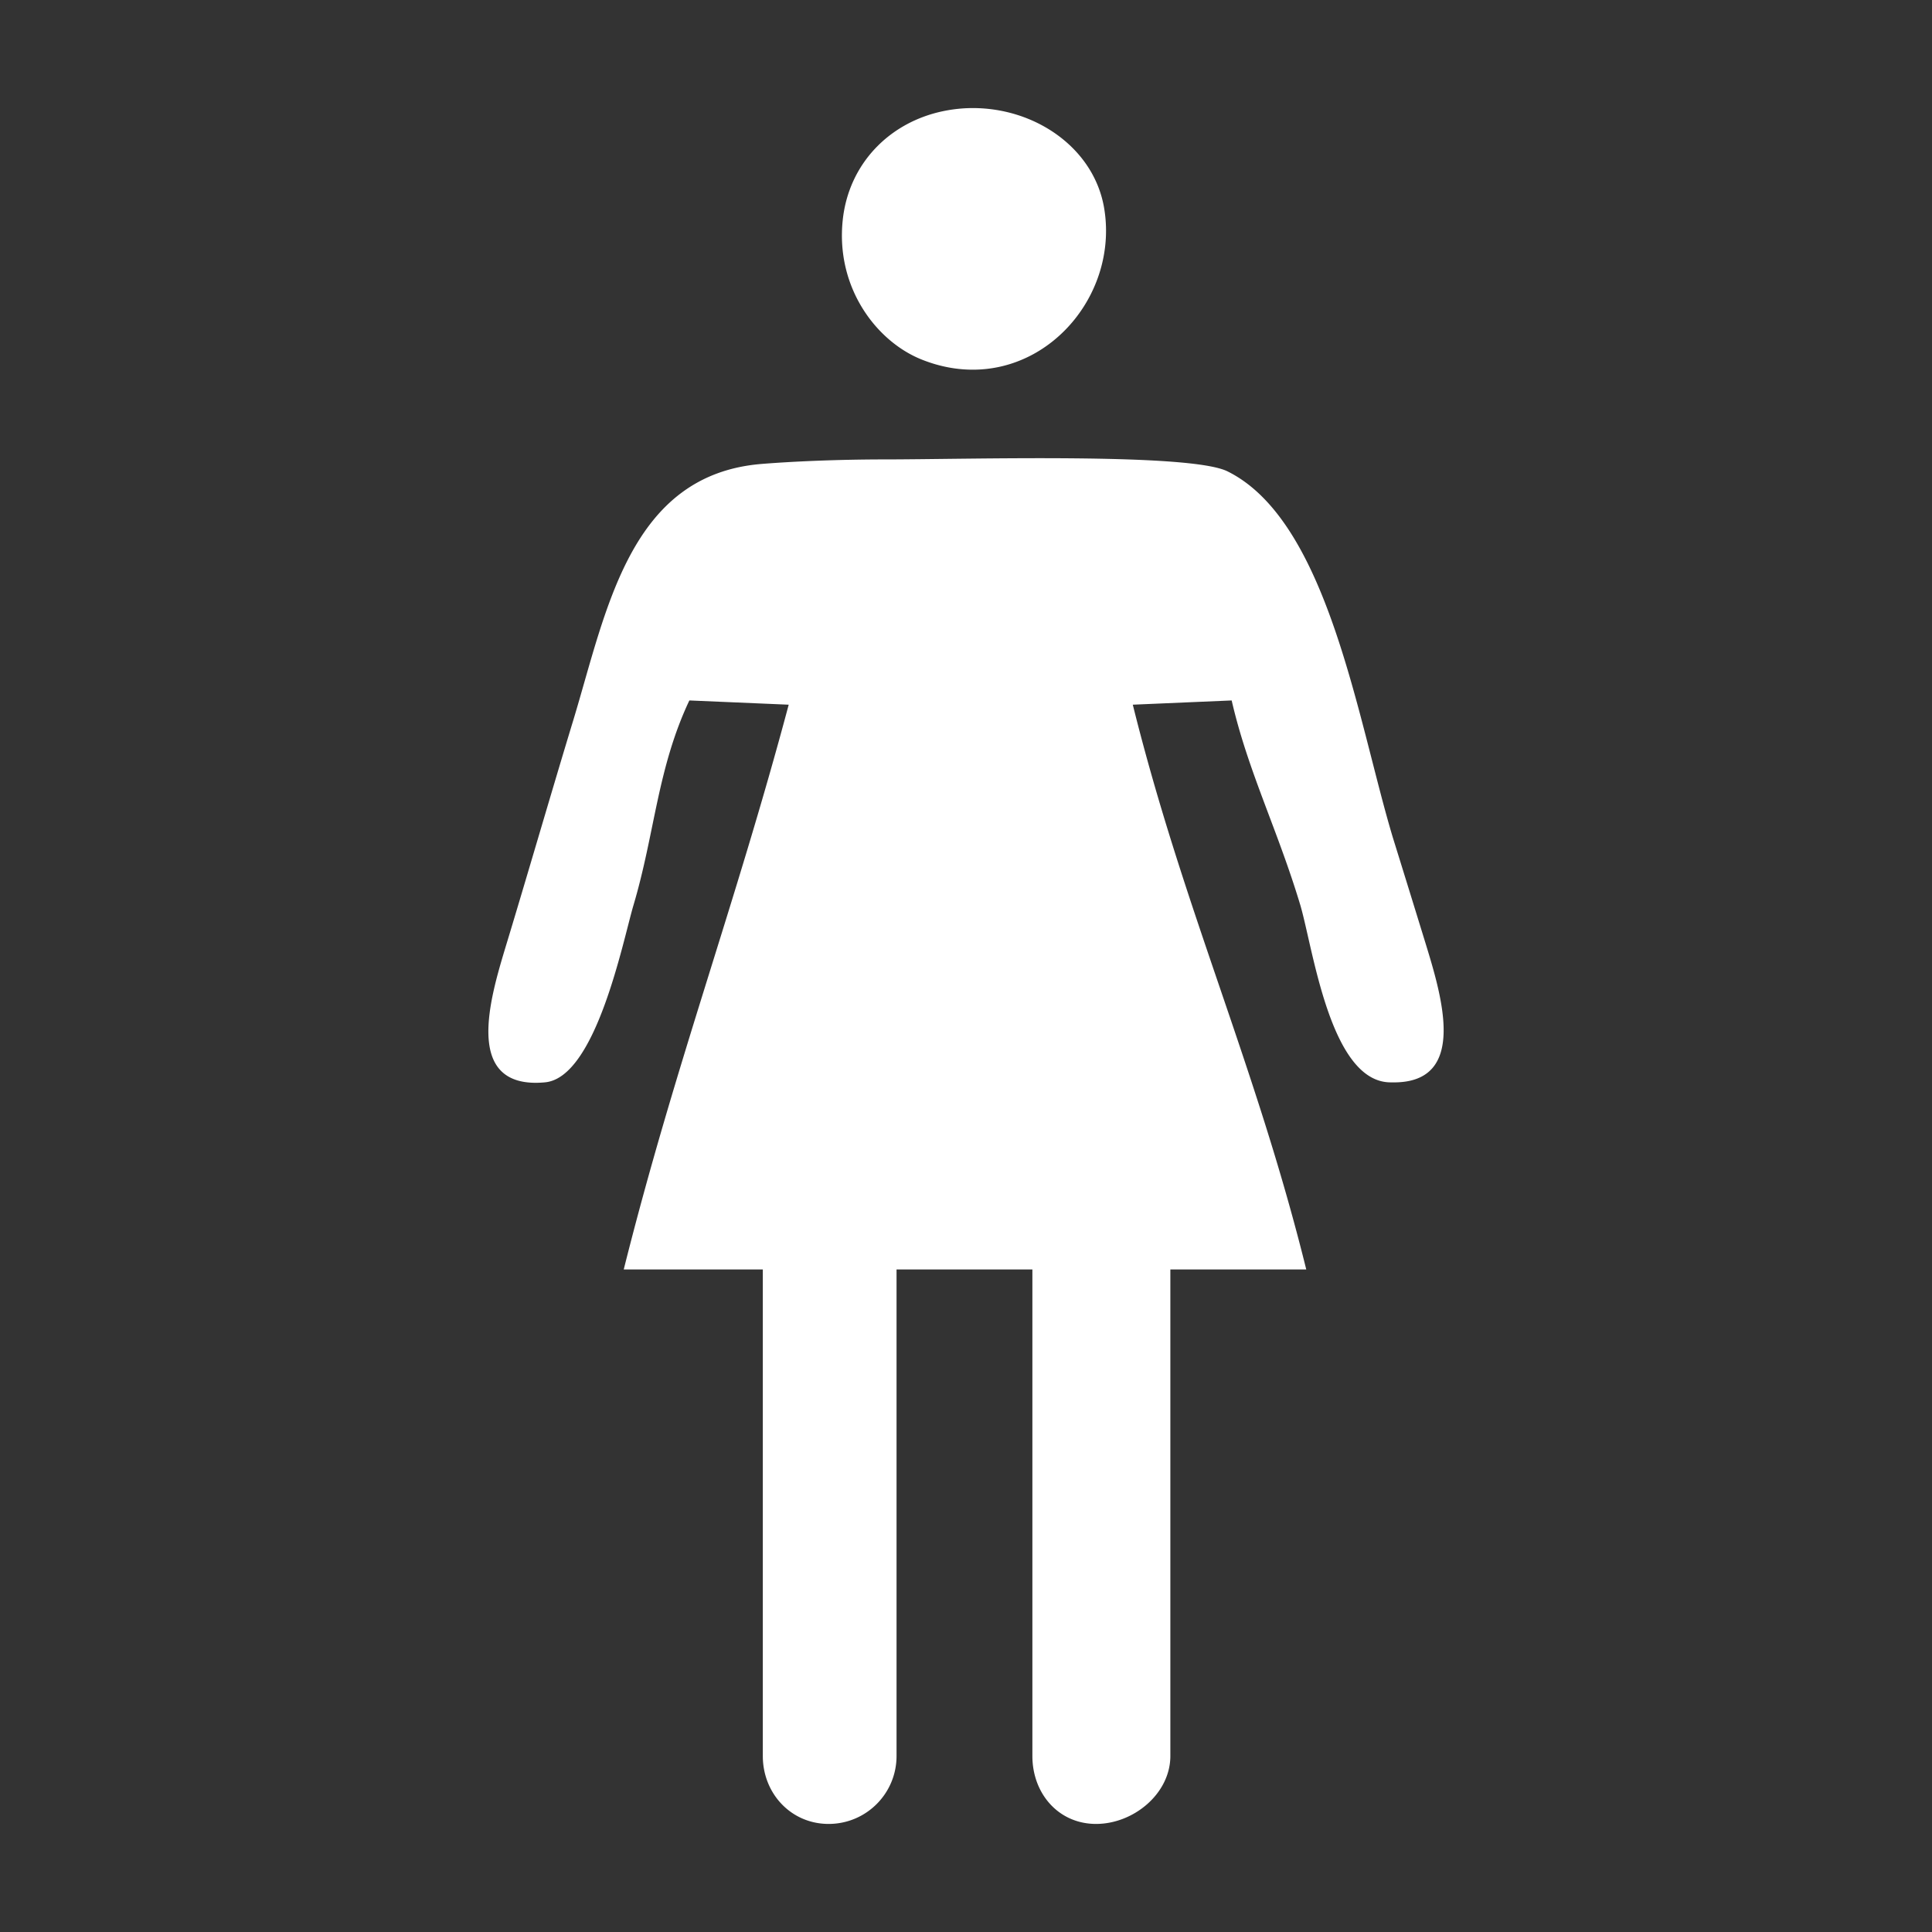 <svg xmlns="http://www.w3.org/2000/svg" fill="#fff" width="512" height="512" viewBox="0 0 512 512"><rect x="0" y="0" width="512" height="512" fill="#333333" stroke="none"/><path d="M369.391 286.844c-.438 0-.875 0-1.328-.016-15.562-.719-20.047-35.219-23.438-46.875-6.047-20.141-13.906-35.562-18.219-54.328l-26.203 1.125c13.5 54.344 32.531 95.297 45.969 149.672h-36.016V465.36c0 9.952-9.734 18-19.688 18s-16.875-8.048-16.875-18V336.422h-36V465.36c0 9.952-8.047 18-18 18-9.938 0-17.438-8.048-17.438-18V336.422h-36.859c13.594-54.203 29.422-96.062 43.719-149.672l-26.328-1.125c-8.5 18.016-9.125 35.141-14.828 54.328-2.766 9.375-9.906 45.594-23.406 46.875-.859.078-1.688.125-2.469.125-18.609 0-12.109-22.281-8.219-35.266 5.375-17.641 12.453-42.062 18.141-60.75 8.875-29.234 14.906-65.219 50.062-68 8.188-.656 20.109-1.188 32.688-1.188 21.812 0 80.547-1.812 90.625 3.156 26.641 13.156 34.453 65.812 43.812 96.969 2.234 7.188 5.47 17.641 8.562 27.688 4.345 14.157 11.533 37.282-8.264 37.282zM257.812 97.969c-4.234 0-8.656-.781-13.156-2.531-12.172-4.641-23.281-19.047-21.312-37.219 1.609-14.797 12.312-25.797 26.625-28.766a38.458 38.458 0 0 1 7.859-.812c16.625 0 31.984 10.594 34.75 26.328 3.766 21.734-12.922 43-34.766 43z"/></svg>